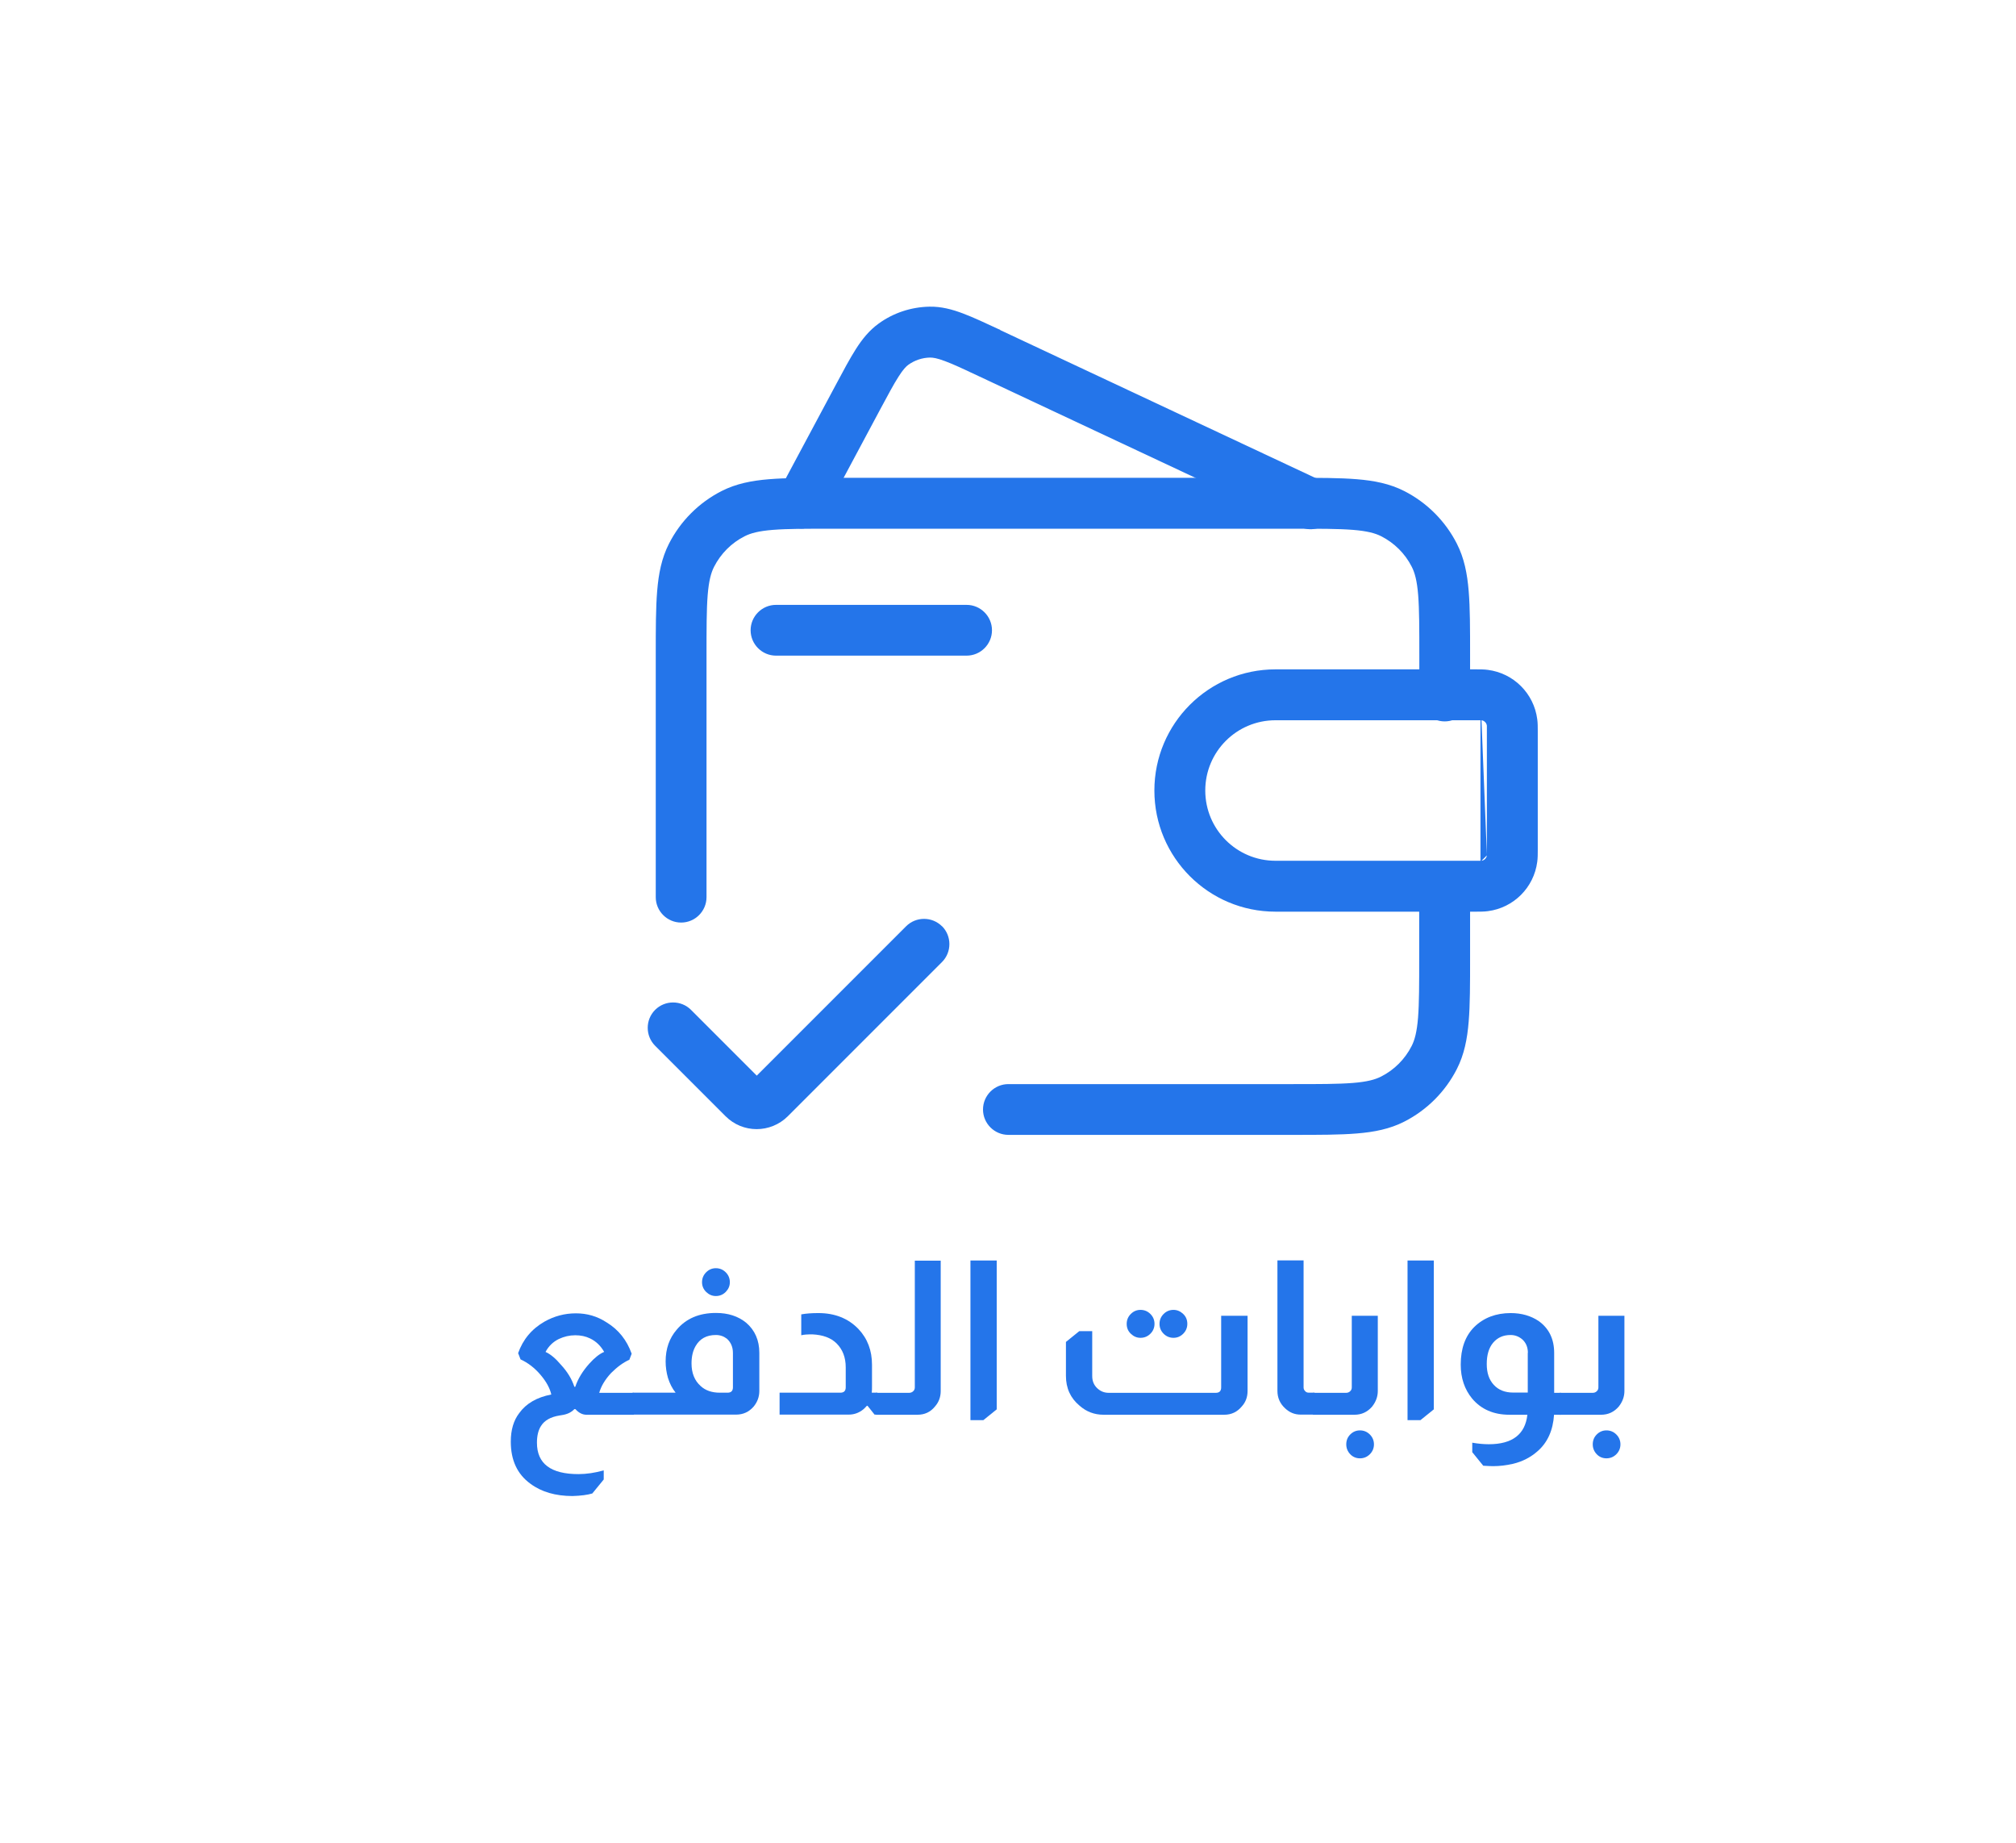 <?xml version="1.0" encoding="UTF-8"?>
<svg id="Layer_1" xmlns="http://www.w3.org/2000/svg" version="1.1" viewBox="0 0 157.28 143.74">
  <!-- Generator: Adobe Illustrator 29.8.1, SVG Export Plug-In . SVG Version: 2.1.1 Build 2)  -->
  <defs>
    <style>
      .st0 {
        fill-rule: evenodd;
      }

      .st0, .st1 {
        fill: #2475ea;
      }
    </style>
  </defs>
  <g>
    <path class="st0" d="M78.04,25.75l25.05,11.75c.99.47,1.42,1.65.95,2.64s-1.65,1.42-2.64.95l-24.98-11.72c-1.23-.58-2.04-.96-2.69-1.2-.63-.24-.95-.28-1.17-.28-.61.01-1.2.21-1.69.56-.18.13-.41.36-.77.93-.38.59-.8,1.38-1.44,2.57l-4.4,8.23c-.52.97-1.72,1.33-2.68.81-.97-.52-1.33-1.72-.81-2.68l4.44-8.3c.59-1.11,1.09-2.04,1.56-2.78.49-.77,1.04-1.46,1.79-2,1.15-.83,2.52-1.28,3.94-1.31.93-.02,1.78.21,2.63.53.82.31,1.78.76,2.92,1.29h-.01Z"/>
    <path class="st0" d="M64.92,37.27h35.98c2.01,0,3.64,0,4.96.11,1.36.11,2.57.35,3.69.92,1.77.9,3.21,2.34,4.11,4.11.57,1.12.81,2.33.92,3.69.11,1.32.11,2.95.11,4.96v3.23c0,1.09-.89,1.98-1.98,1.98s-1.98-.89-1.98-1.98v-3.15c0-2.11,0-3.58-.09-4.72-.09-1.12-.26-1.74-.5-2.21-.52-1.03-1.36-1.86-2.38-2.38-.47-.24-1.1-.41-2.21-.5-1.14-.09-2.61-.09-4.72-.09h-35.81c-2.11,0-3.58,0-4.72.09-1.12.09-1.74.26-2.21.5-1.03.52-1.86,1.36-2.38,2.38-.24.47-.41,1.1-.5,2.21-.09,1.14-.09,2.61-.09,4.72v18.84c0,1.09-.89,1.98-1.98,1.98s-1.98-.89-1.98-1.98v-18.92c0-2.01,0-3.64.11-4.96.11-1.36.35-2.57.92-3.69.9-1.77,2.34-3.21,4.11-4.11,1.12-.57,2.33-.81,3.69-.92,1.32-.11,2.95-.11,4.96-.11h-.03ZM112.71,69.07c1.09,0,1.98.89,1.98,1.98v3.68c0,2.01,0,3.64-.11,4.96-.11,1.36-.35,2.57-.92,3.69-.9,1.77-2.34,3.21-4.11,4.11-1.12.57-2.33.81-3.69.92-1.32.11-2.95.11-4.96.11h-22.23c-1.09,0-1.98-.89-1.98-1.98s.89-1.98,1.98-1.98h22.15c2.11,0,3.58,0,4.72-.09,1.12-.09,1.74-.26,2.21-.5,1.03-.52,1.86-1.36,2.38-2.38.24-.47.41-1.1.5-2.21.09-1.14.09-2.61.09-4.72v-3.59c0-1.09.89-1.98,1.98-1.98v-.02Z"/>
    <path class="st0" d="M115.5,56.18h-15.99c-3.03,0-5.48,2.45-5.48,5.48s2.45,5.48,5.48,5.48h15.99M115.5,56.18h.08-.08ZM115.58,56.18c.22.03.39.2.42.42v10.05M115.18,52.21c.29,0,.61,0,.9.04,2.01.26,3.59,1.84,3.85,3.85.04.29.04.6.04.9v9.32c0,.29,0,.61-.04.9-.26,2.01-1.84,3.59-3.85,3.85-.29.04-.6.04-.9.04h-15.67c-5.22,0-9.45-4.23-9.45-9.45s4.23-9.45,9.45-9.45h15.67ZM116,66.72c-.03.22-.2.39-.42.42l.42-.42Z"/>
    <path class="st0" d="M58.56,49.16c0-1.09.89-1.98,1.98-1.98h14.87c1.09,0,1.98.89,1.98,1.98s-.89,1.98-1.98,1.98h-14.87c-1.09,0-1.98-.89-1.98-1.98Z"/>
    <path class="st0" d="M73.49,72.24c.77.77.77,2.03,0,2.8l-12.02,12.02c-1.35,1.35-3.53,1.35-4.87,0h0l-5.49-5.49c-.77-.77-.77-2.03,0-2.8s2.03-.77,2.8,0l5.13,5.13,11.65-11.65c.77-.77,2.03-.77,2.8,0h0Z"/>
  </g>
  <g>
    <path class="st1" d="M40.41,105.58c.38-1.1,1.08-1.93,2.08-2.5.75-.42,1.56-.64,2.44-.64s1.67.23,2.4.71c.92.56,1.57,1.37,1.95,2.44l-.18.47c-.47.21-.95.56-1.43,1.04-.47.51-.78,1.03-.92,1.54h2.7v1.71h-3.7c-.31,0-.6-.15-.86-.44h-.08c-.24.26-.57.41-.99.47-.07.01-.13.02-.18.03-.68.11-1.16.38-1.43.81-.21.32-.32.76-.32,1.31,0,1.64,1.08,2.45,3.24,2.45.63,0,1.28-.1,1.97-.29v.71l-.89,1.09c-.37.11-.88.18-1.54.2-1.33,0-2.43-.32-3.29-.96-1.02-.74-1.53-1.83-1.53-3.28,0-.92.22-1.66.66-2.23.54-.75,1.37-1.23,2.5-1.45-.11-.49-.39-1-.82-1.51-.46-.55-.99-.96-1.58-1.23l-.18-.47ZM47.13,105.44c-.27-.47-.63-.82-1.09-1.04-.35-.17-.73-.25-1.16-.25-.45,0-.87.1-1.28.29-.45.22-.8.56-1.04,1.01.38.17.78.5,1.21,1.01.49.53.84,1.1,1.04,1.71h.07c.21-.63.58-1.23,1.09-1.8.41-.46.8-.77,1.16-.92Z"/>
    <path class="st1" d="M52.71,108.63c-.26-.32-.46-.71-.6-1.16-.12-.42-.18-.85-.18-1.28,0-.99.29-1.81.86-2.47.73-.87,1.75-1.31,3.07-1.31.94,0,1.72.25,2.35.76.68.58,1.03,1.37,1.03,2.35v2.97c0,.46-.15.87-.45,1.23-.36.41-.81.62-1.36.62h-8.08v-1.71h3.38ZM57.18,105.53c0-.46-.16-.83-.47-1.11-.25-.19-.53-.29-.86-.29-.73,0-1.25.29-1.58.86-.21.36-.32.81-.32,1.36,0,.75.24,1.34.71,1.76.38.35.88.52,1.5.52h.6c.28,0,.42-.14.42-.42v-2.69ZM55.85,98.92c.3,0,.56.11.77.32s.32.47.32.77-.11.54-.32.76c-.21.21-.47.32-.77.32s-.54-.11-.76-.32c-.21-.21-.32-.46-.32-.76s.11-.56.32-.77.46-.32.76-.32Z"/>
    <path class="st1" d="M62.52,102.52c.38-.07.82-.1,1.33-.1,1.29,0,2.33.42,3.12,1.24.71.75,1.06,1.68,1.06,2.79v1.61c0,.26,0,.45-.02.57h.44v1.71h-.22l-.55-.69h-.05c-.09.1-.18.2-.29.29-.34.27-.71.4-1.13.4h-5.39v-1.71h4.74c.28,0,.42-.14.42-.42v-1.56c0-.77-.24-1.39-.71-1.86-.44-.44-1.07-.67-1.9-.71-.38,0-.67.02-.86.07v-1.63Z"/>
    <path class="st1" d="M73.39,98.32v10.18c0,.47-.15.87-.45,1.21-.35.43-.8.64-1.36.64h-3.24v-1.71h2.59c.12,0,.23-.04.32-.13.08-.08.12-.17.12-.29v-9.89h2.03Z"/>
    <path class="st1" d="M77.76,98.32v11.61l-1.04.84h-1.01v-12.45h2.05Z"/>
    <path class="st1" d="M97.33,102.62v5.88c0,.47-.15.87-.44,1.19-.36.44-.82.66-1.38.66h-9.41c-.73,0-1.35-.24-1.88-.71-.71-.59-1.06-1.37-1.06-2.32v-2.65l1.04-.84h1.01v3.5c0,.39.13.71.4.96.26.24.55.35.89.35h8.35c.28,0,.42-.14.42-.42v-5.59h2.05ZM88.98,102.17c.3,0,.56.11.77.32s.32.47.32.77-.11.56-.32.77-.47.32-.77.32-.54-.11-.76-.32-.32-.47-.32-.77.11-.56.32-.77.46-.32.76-.32ZM91.55,102.17c.29,0,.54.11.76.32s.32.47.32.77-.11.56-.32.77-.46.32-.76.32-.56-.11-.77-.32c-.21-.21-.32-.47-.32-.77s.11-.56.32-.77c.21-.21.47-.32.77-.32Z"/>
    <path class="st1" d="M101.7,98.32v9.89c0,.11.03.2.1.27.07.1.17.15.32.15h.44v1.71h-1.09c-.46,0-.86-.16-1.21-.49-.4-.37-.6-.82-.6-1.36v-10.18h2.05Z"/>
    <path class="st1" d="M107.49,102.62v5.88c0,.44-.15.84-.44,1.21-.37.43-.83.64-1.38.64h-3.24v-1.71h2.59c.12,0,.23-.04.32-.13.08-.08.12-.17.12-.29v-5.59h2.03ZM106.1,111.57c.3,0,.56.11.77.32.21.21.32.47.32.77s-.11.56-.32.77-.47.32-.77.32-.56-.11-.76-.32-.31-.47-.31-.77.1-.56.31-.77c.21-.21.46-.32.76-.32Z"/>
    <path class="st1" d="M111.86,98.32v11.61l-1.04.84h-1.01v-12.45h2.05Z"/>
    <path class="st1" d="M117.76,110.35c-1.23,0-2.2-.42-2.91-1.26-.59-.72-.89-1.6-.89-2.65,0-1.25.35-2.23,1.06-2.94.74-.72,1.69-1.08,2.84-1.08.84,0,1.57.21,2.18.62.81.58,1.21,1.41,1.21,2.49v3.11h.54v1.71h-.55c-.08,1.21-.5,2.16-1.28,2.84-.54.48-1.18.81-1.93.99-.53.12-1.04.18-1.54.18-.17,0-.41-.01-.72-.03h-.05l-.86-1.06v-.74c.46.08.89.12,1.29.12,1.84,0,2.84-.77,3.01-2.3h-1.39ZM119.2,105.53c0-.45-.15-.8-.44-1.06-.26-.22-.56-.34-.91-.34-.57,0-1.02.2-1.36.6s-.5.96-.5,1.66.18,1.23.55,1.63c.37.4.87.6,1.51.6h1.14v-3.11Z"/>
    <path class="st1" d="M126.73,102.62v5.88c0,.44-.15.84-.44,1.21-.37.43-.83.64-1.38.64h-3.24v-1.71h2.59c.12,0,.23-.04.32-.13.08-.08.12-.17.12-.29v-5.59h2.03ZM125.33,111.57c.3,0,.56.11.77.32.21.21.32.47.32.77s-.11.56-.32.77-.47.32-.77.32-.56-.11-.76-.32-.31-.47-.31-.77.1-.56.31-.77c.21-.21.46-.32.76-.32Z"/>
  </g>
</svg>